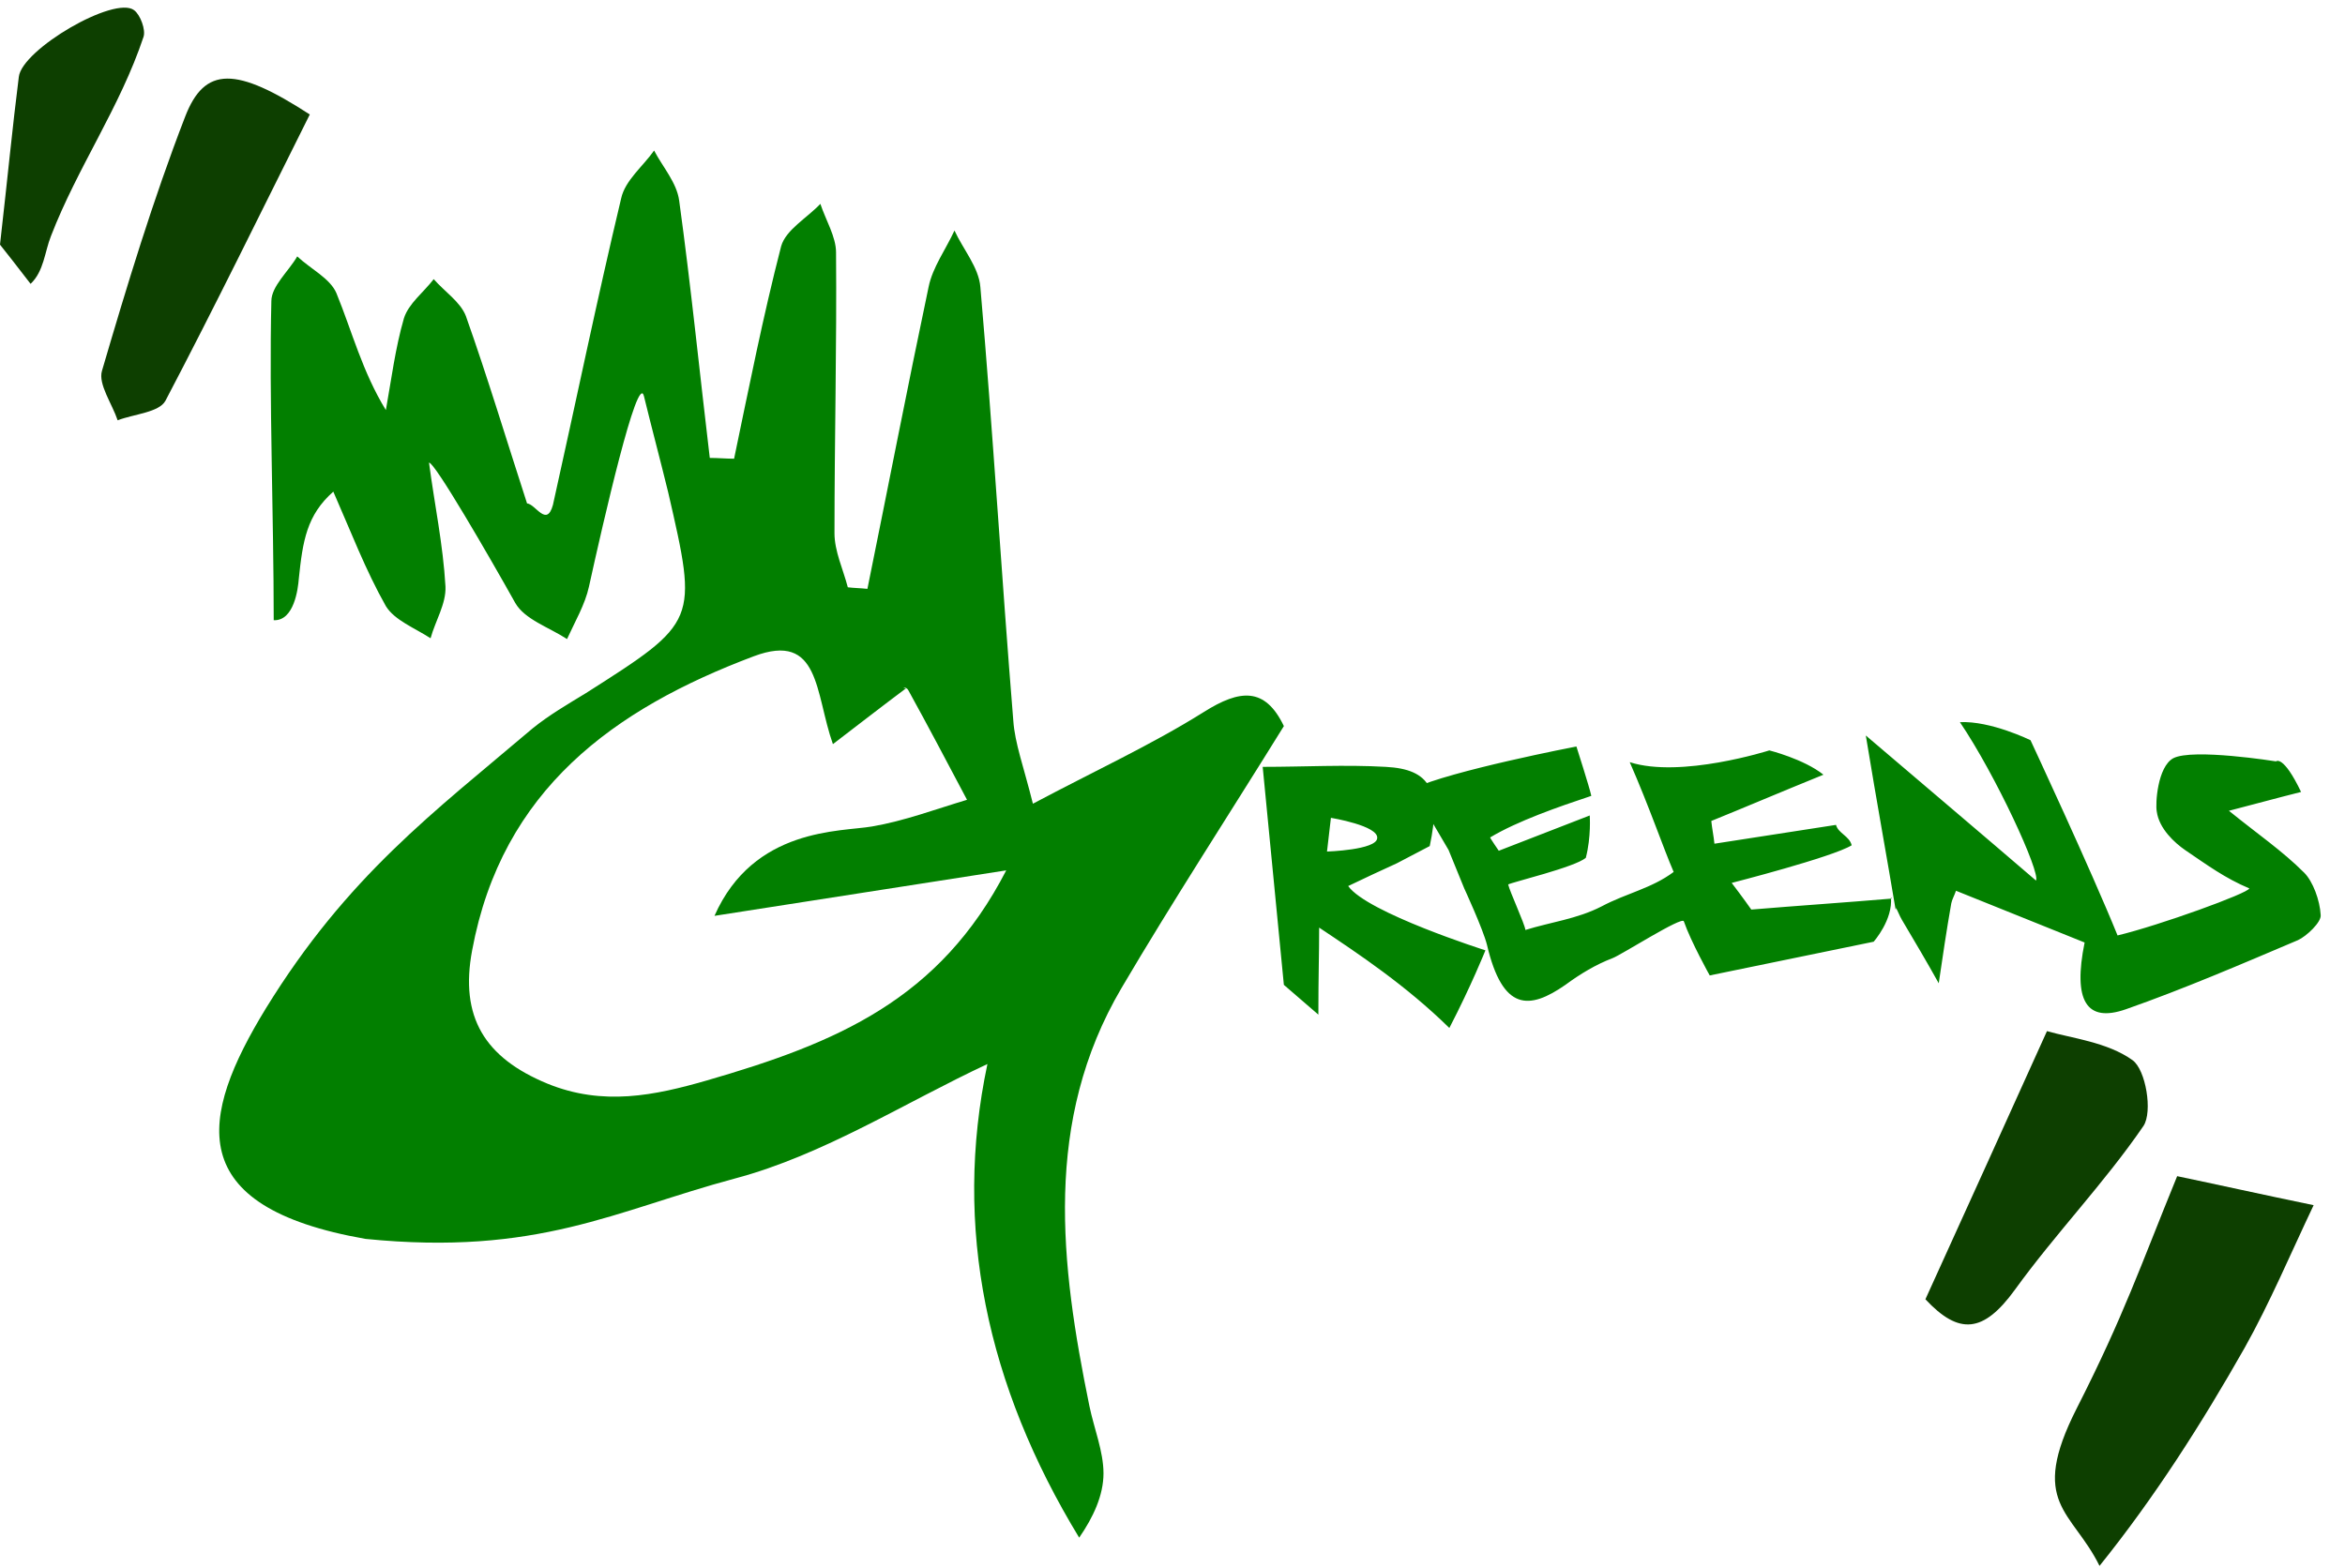<?xml version="1.0" encoding="utf-8"?>
<!-- Generator: Adobe Illustrator 22.1.0, SVG Export Plug-In . SVG Version: 6.00 Build 0)  -->
<svg version="1.1" id="Layer_1" xmlns="http://www.w3.org/2000/svg" xmlns:xlink="http://www.w3.org/1999/xlink" x="0px" y="0px"
	 viewBox="0 0 299 200" style="enable-background:new 0 0 299 200;" xml:space="preserve">
<style type="text/css">
	.st0{fill:#0D3F00;}
	.st1{fill:#027F00;}
</style>
<g>
	<path class="st0" d="M39.5,14.6c-6.2,12.4-12.1,24.5-18.4,36.5c-0.8,1.5-4,1.7-6.1,2.5c-0.7-2.1-2.5-4.6-2-6.3
		c3.2-10.9,6.5-21.8,10.6-32.4C26.1,8.4,30.1,8.5,39.5,14.6z"/>
	<g>
		<path class="st0" d="M245.5,165.7c5.5-12.1,10.4-22.9,15.5-34.2c3.1,0.9,7.7,1.4,10.9,3.7c1.7,1.2,2.6,6.6,1.4,8.4
			c-5,7.3-11.2,13.7-16.4,20.9C252.9,170,249.8,170.3,245.5,165.7z"/>
		<path class="st0" d="M277.6,150c4.8,1,11.1,2.4,17.4,3.7c-2.9,6.1-5.6,12.5-8.8,18.2c-5.5,9.7-11.5,19.1-18.5,27.8
			c-3.5-7.1-9.1-7.9-2.9-20.1C270.8,167.8,272.9,161.5,277.6,150z"/>
	</g>
	<path class="st0" d="M0,31.2c1-8.8,1.6-15.1,2.4-21.4C2.8,6.3,14.6-0.6,17.1,1.3c0.8,0.6,1.5,2.5,1.2,3.4c-3,9-8.4,16.6-11.8,25.4
		c-0.8,2-0.9,4.5-2.6,6.1C2.2,34,0.5,31.8,0,31.2z"/>
	<path class="st1" d="M75.1,74.8c-0.5,2.3-1.8,4.5-2.8,6.7c-2.3-1.5-5.4-2.5-6.6-4.6C62.4,71,55.4,58.9,54.7,59
		c0.7,5.3,1.8,10.5,2.1,15.8c0.1,2.2-1.3,4.4-1.9,6.6c-2-1.3-4.6-2.3-5.7-4.1c-2.6-4.6-4.5-9.6-6.7-14.6c-3.4,3-3.9,6.3-4.4,11.1
		c-0.1,1.3-0.6,5.4-3.2,5.3c0-13.3-0.6-28.2-0.3-40.7c0-1.9,2.2-3.8,3.3-5.7c1.7,1.6,4.2,2.8,5,4.7c2,4.9,3.3,10,6.3,14.9
		c0.7-3.9,1.2-7.9,2.3-11.7c0.6-1.9,2.5-3.3,3.8-5c1.4,1.6,3.4,2.9,4.1,4.7c2.8,7.9,5.2,15.9,7.8,23.9c1.1,0.1,2.5,3.1,3.3,0.2
		c2.9-13,5.6-26.1,8.7-39.1c0.5-2.3,2.8-4.1,4.2-6.1c1.1,2.1,2.9,4.1,3.2,6.4c1.5,10.9,2.6,21.9,3.9,32.8c1,0,2.1,0.1,3.1,0.1
		c1.9-9.1,3.7-18.2,6-27.1c0.6-2.1,3.3-3.6,5-5.4c0.7,2.1,2,4.2,2,6.2c0.1,11.9-0.2,23.9-0.2,35.8c0,2.3,1.1,4.6,1.7,6.9
		c0.8,0.1,1.6,0.1,2.5,0.2c2.6-12.8,5.1-25.7,7.8-38.5c0.5-2.5,2.2-4.8,3.3-7.2c1.1,2.4,3.1,4.7,3.3,7.2c1.6,18.4,2.7,36.9,4.2,55.3
		c0.2,2.9,1.3,5.8,2.5,10.6c7.9-4.2,15.1-7.5,21.8-11.7c4.6-2.9,7.8-3.2,10.2,1.8c-7,11.3-14.1,22.2-20.7,33.4
		c-10,17-7.8,35.2-4.1,53.3c0.6,2.9,1.8,5.8,1.8,8.6c0,2.8-1.3,5.6-3.1,8.2c-11.8-19.4-16.1-39.6-11.7-60.4
		c-10.5,4.9-20.9,11.6-32.2,14.6c-15.3,4.1-25.1,9.9-47.1,7.7c-23.4-4.1-21.2-15.5-12.7-29.4c10.4-16.9,21.4-25,34-35.7
		c2.1-1.7,4.5-3.1,6.8-4.5C89,79.3,89,79.3,85.2,62.8c-1-4.1-2.1-8.2-3.1-12.3C81.3,47.4,76.9,66.6,75.1,74.8z M128.3,111
		c-12.9,2-25,3.9-37.2,5.8c5-11.3,16.1-10.7,20.1-11.4c4.1-0.7,8.1-2.2,12.1-3.4c-2.5-4.7-4.9-9.3-7.5-14c-0.2-0.4-1-0.4-0.3-0.2
		c-3.2,2.4-5.9,4.5-9.3,7.1c-2.3-6.5-1.6-14.4-10.1-11.2c-17.8,6.7-32.1,17-35.9,37.5c-1.6,8.5,1.6,13.7,9.6,17
		c7.1,2.9,13.7,1.5,20.3-0.4C106.7,133,119.8,127.5,128.3,111z"/>
</g>
<path class="st1" d="M178.1,110.1c-2,0.9-4.1,1.9-6.2,2.9c2.4,3.4,17.5,8.2,17.5,8.2s-1.8,4.5-4.6,9.9c-5.5-5.4-11.5-9.4-16.6-12.8
	c0,3.5-0.1,6.1-0.1,11.1l-4.4-3.8L161,97.8c5.3,0,10.5-0.3,15.7,0c5.7,0.3,7.1,3,5.6,10.1 M184.7,108.4c-1.4-2.4-2.7-4.6-4.6-7.8
	c4.8-2.3,20.9-5.4,20.9-5.4s1.7,5.3,1.9,6.3c-4.2,1.4-9.4,3.2-12.9,5.3c0,0.1,1.1,1.7,1.1,1.7l11.6-4.5c0,0,0.2,2.7-0.5,5.4
	c-1.4,1.2-9.4,3.1-9.9,3.4c0.2,0.9,2.1,5,2.2,5.8c3.2-1,6.6-1.4,9.7-3c3.2-1.7,6.4-2.3,9.2-4.4c-1.3-3-3.1-8.3-5.6-14
	c6.5,2.1,17.8-1.5,17.8-1.5s4.4,1.1,6.9,3.1c-5.9,2.4-10.1,4.2-14.3,5.9c0.1,1,0.3,1.9,0.4,2.9c5.2-0.8,10.4-1.6,15.5-2.4
	c0.3,1.1,1.7,1.4,2,2.6c-2.4,1.5-15.3,4.8-15.3,4.8s1.6,2.1,2.5,3.4c6-0.5,12-0.9,17.9-1.4c0,0-0.1-0.2-0.1-0.2
	c0.3,2.9-2.2,5.7-2.2,5.7l-20.9,4.3c0,0-2.4-4.3-3.3-6.9c-0.2-0.7-8,4.3-9.1,4.7c-2.1,0.8-4.1,2-6,3.4c-4.6,3.2-8,3.4-10-5.1
	c-0.5-2-2.9-7.2-2.9-7.2L184.7,108.4z M241.7,115.7c0.3,0.5,0.5,1.1,0.8,1.6c1.6,2.7,3.2,5.4,4.7,8.1c0.5-3.4,1-6.8,1.6-10.2
	c0.1-0.5,0.4-1,0.6-1.6c5.5,2.2,10.9,4.4,16.4,6.6c-1.5,7.4,0.2,10.3,5.3,8.5c7.4-2.6,14.6-5.7,21.9-8.8c1.1-0.5,3-2.3,2.9-3.2
	c-0.1-1.9-1-4.3-2.1-5.4c-2.8-2.8-5.9-4.9-9.6-7.9c3.5-0.9,6-1.6,9.2-2.4c-2.3-4.8-3.2-3.9-3.2-3.9s-10.6-1.7-13.1-0.4
	c-2,1.1-2.3,5.8-2.1,6.8c0.3,2.2,2.3,4,3.6,4.9c2.8,1.9,5.1,3.6,8.2,4.9c-0.1,0.6-11.4,4.7-16.8,6c-3.4-8.4-11.1-24.9-11.1-24.9
	s-5.1-2.5-9-2.3c4.6,6.8,10.3,19.2,9.7,20.2c-7.1-6.1-14.2-12.1-21.7-18.5c1.5,9.1,2.7,15.6,3.8,22.2
	C241.8,115.9,241.7,115.7,241.7,115.7z M169.7,104.3l-0.5,4.3c0,0,6.3-0.2,6.4-1.7C175.8,105.3,169.7,104.3,169.7,104.3z"/>
</svg>
